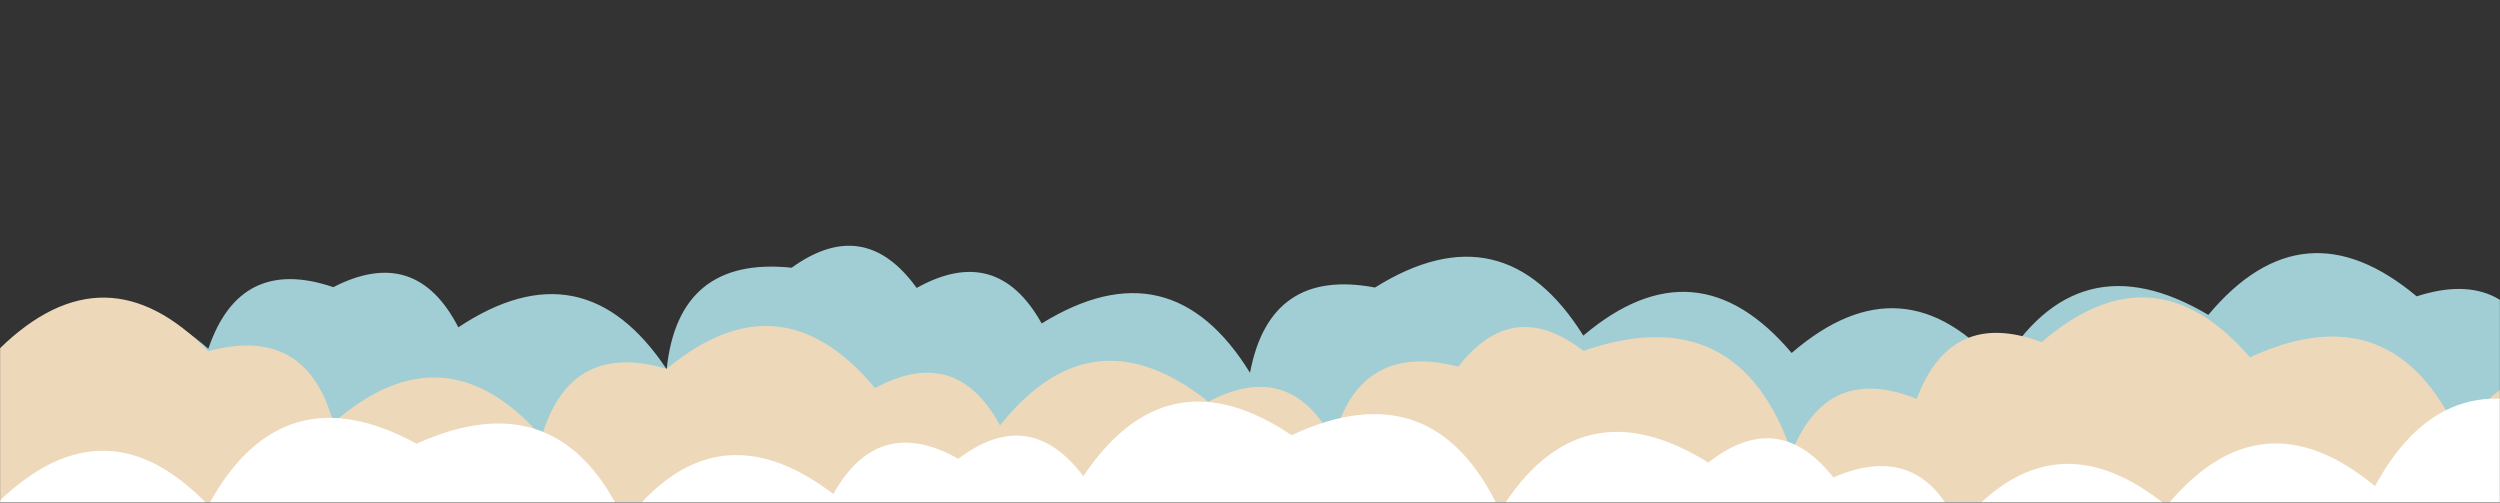 <svg xmlns="http://www.w3.org/2000/svg" version="1.1" xmlns:xlink="http://www.w3.org/1999/xlink" xmlns:svgjs="http://svgjs.dev/svgjs" width="1990" height="400" preserveAspectRatio="none" viewBox="0 0 1990 400"><rect x="0" y="0" width="1990" height="400" fill="#333333" stroke="none"/><g mask="url(&quot;#SvgjsMask1107&quot;)" fill="none"><path d="M2023.167 400L0 400 L0 288.81Q77.32 200.3, 165.833 277.62Q191.06 203.35, 265.333 228.57Q331.08 194.81, 364.833 260.56Q464.44 194.33, 530.667 293.93Q540 203.76, 630.167 213.1Q687.97 171.4, 729.667 229.2Q793.56 193.59, 829.167 257.48Q931.7 194.18, 995 296.72Q1010.83 213.05, 1094.5 228.87Q1196.56 165.09, 1260.333 267.15Q1350.15 191.14, 1426.167 280.96Q1515.14 204.1, 1592 293.07Q1653.71 188.94, 1757.833 250.65Q1833.36 160.35, 1923.667 235.88Q1998.97 211.69, 2023.167 286.99z" fill="rgba(160, 206, 212, 1)"></path><path d="M2122.667 400L0 400 L0 277.19Q84.1 195.45, 165.833 279.55Q244.12 258.34, 265.333 336.63Q353.73 259.19, 431.167 347.59Q453.94 270.86, 530.667 293.63Q621.23 218.36, 696.5 308.92Q761.1 274.02, 796 338.62Q869.48 246.27, 961.833 319.75Q1027.06 285.48, 1061.333 350.7Q1081.65 271.52, 1160.833 291.84Q1204.3 235.81, 1260.333 279.28Q1383.65 236.76, 1426.167 360.08Q1454.62 289.03, 1525.667 317.48Q1552.87 245.18, 1625.167 272.38Q1714.11 195.49, 1791 284.44Q1904.42 232.03, 1956.833 345.45Q2026.67 249.46, 2122.667 319.3z" fill="rgba(237, 216, 186, 1)"></path><path d="M2056.333 400L0 400 L0 398.29Q84.9 317.35, 165.833 402.25Q224.21 294.79, 331.667 353.16Q445.86 301.52, 497.5 415.72Q569.15 321.54, 663.333 393.19Q699.08 329.44, 762.833 365.19Q819.48 322.34, 862.333 378.99Q928.96 279.78, 1028.167 346.41Q1141.22 293.63, 1194 406.69Q1257.68 304.53, 1359.833 368.21Q1415.47 324.35, 1459.333 379.99Q1528.93 350.09, 1558.833 419.69Q1633.19 328.22, 1724.667 402.58Q1799.78 311.86, 1890.5 386.97Q1948.85 279.48, 2056.333 337.83z" fill="rgba(255, 255, 255, 1)"></path></g><defs><mask id="SvgjsMask1107"><rect width="1990" height="400" fill="#ffffff"></rect></mask></defs></svg>